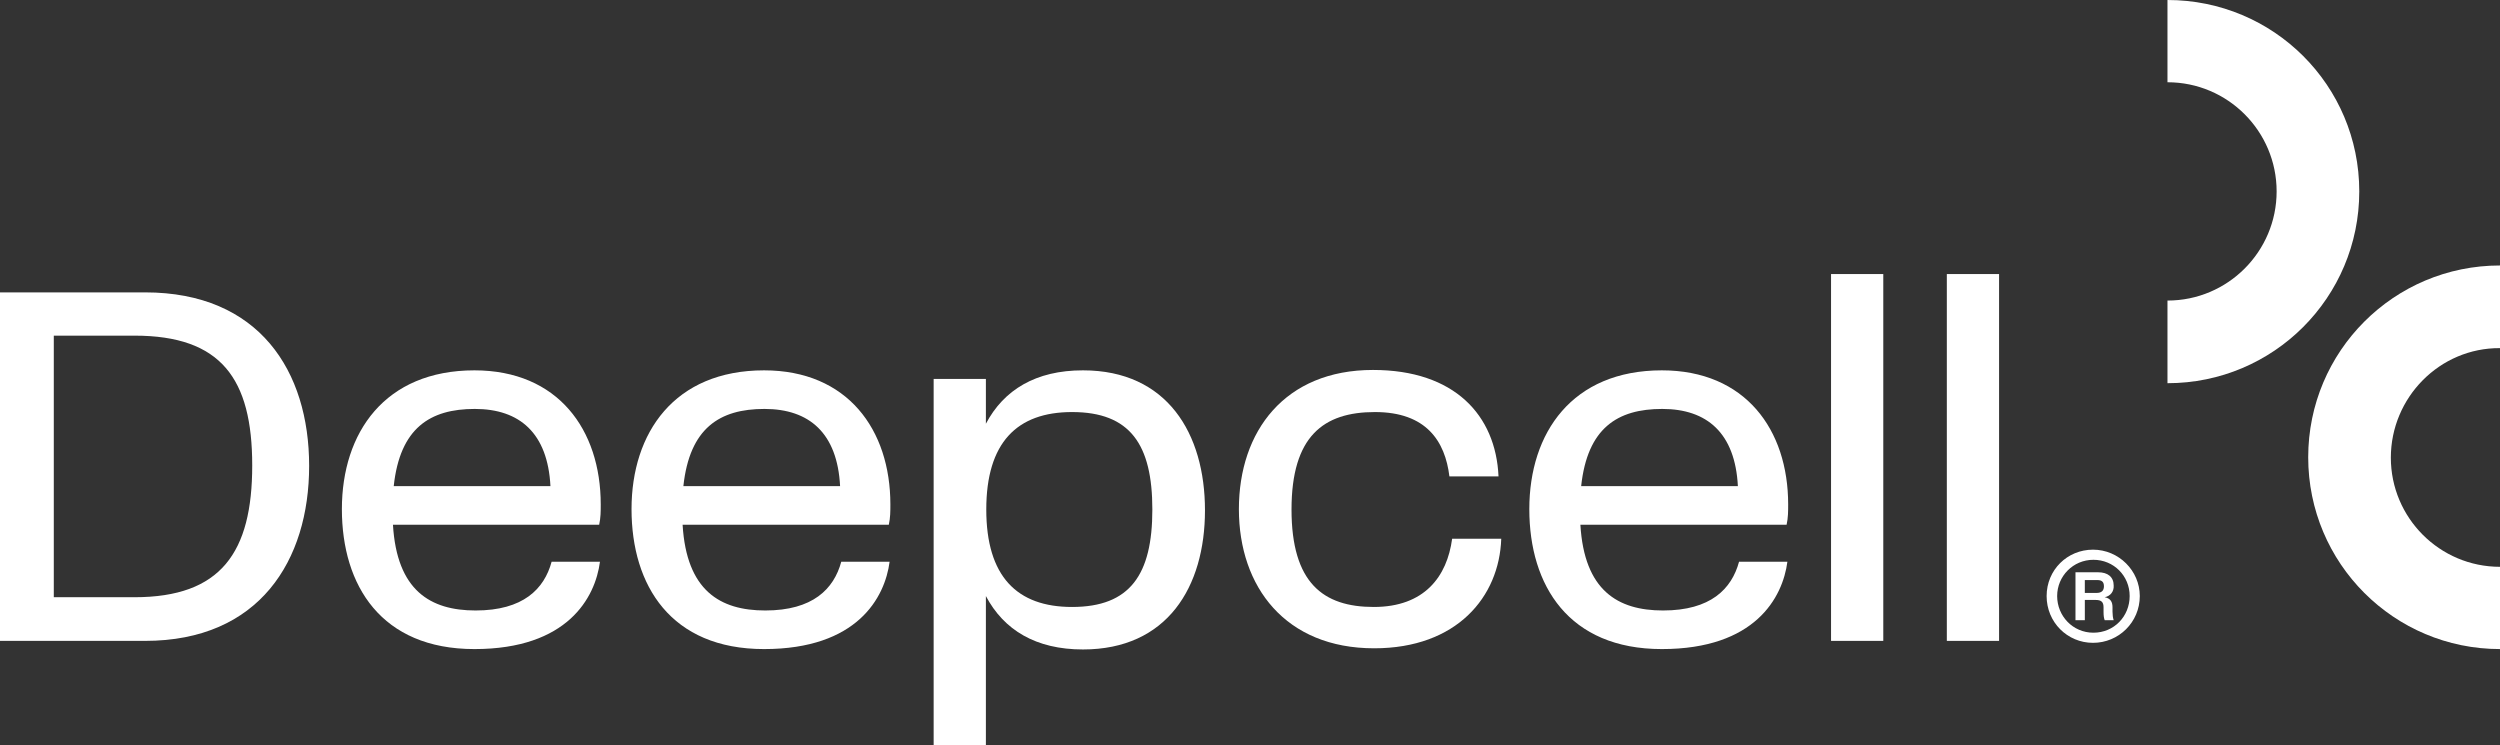 <?xml version="1.0" encoding="utf-8"?>
<!-- Generator: Adobe Illustrator 28.0.0, SVG Export Plug-In . SVG Version: 6.00 Build 0)  -->
<svg version="1.1" id="Layer_1" xmlns="http://www.w3.org/2000/svg" xmlns:xlink="http://www.w3.org/1999/xlink" x="0px" y="0px"
	 width="641.3px" height="191.2px" viewBox="0 0 641.3 191.2" enable-background="new 0 0 641.3 191.2" xml:space="preserve">
<rect x="0" y="0" width="641.3" height="191.2" fill="#333333" stroke="none"/>
<path fill="#FFFFFF" d="M37.2,75H0v89.4h37.2c29.3,0,42.1-20.6,42.1-44.9S66.5,75,37.2,75z M34.5,153.2H13.8V86.1h20.7
	c22.2,0,30.2,11,30.2,33.3S56.7,153.2,34.5,153.2z"/>
<path fill="#FFFFFF" d="M154.1,129.4c0-19.2-11-34.4-32.4-34.4c-23,0-34,16-34,35.6s10.1,35.9,34,35.9s31-13.2,32.2-22.4h-12.4
	c-1.9,7-7.3,12.5-19.5,12.5c-11.6,0-20.2-5.1-21.2-22h52.9C154.1,132.8,154.1,131.1,154.1,129.4L154.1,129.4z M101,124.7
	c1.6-14.9,9.3-19.8,20.8-19.8s18.7,6.2,19.4,19.8C141.2,124.7,101,124.7,101,124.7z"/>
<path fill="#FFFFFF" d="M228.4,129.4c0-19.2-11-34.4-32.4-34.4c-23,0-34,16-34,35.6s10.1,35.9,34,35.9s31-13.2,32.2-22.4h-12.4
	c-1.9,7-7.3,12.5-19.5,12.5c-11.6,0-20.2-5.1-21.2-22h52.9C228.4,132.8,228.4,131.1,228.4,129.4L228.4,129.4z M175.3,124.7
	c1.6-14.9,9.3-19.8,20.8-19.8s18.7,6.2,19.4,19.8H175.3z"/>
<path fill="#FFFFFF" d="M277.8,95c-12.1,0-20.3,5-24.9,13.7V97.2h-13.4v94.1h13.4v-38.4c4.6,8.7,12.8,13.7,24.9,13.7
	c21.6,0,31.3-16,31.3-35.7S299.4,95,277.8,95L277.8,95z M275,155.7c-14.1,0-22-7.8-22-25s7.9-25,22-25c14.9,0,20.6,8.3,20.6,25
	S289.9,155.7,275,155.7z"/>
<path fill="#FFFFFF" d="M352.4,155.7c-13,0-21.1-6.2-21.1-25s8.2-25,21.4-25s18,7.5,19.1,16.5h12.6c-0.7-15.7-11.3-27.3-32.2-27.3
	c-22.6,0-34.4,15.7-34.4,35.7s12,35.7,34.7,35.7c21.2,0,32.1-13.2,32.6-28.1h-12.6C371.2,147.9,365.4,155.7,352.4,155.7L352.4,155.7
	z"/>
<path fill="#FFFFFF" d="M458.7,129.4c0-19.2-11-34.4-32.4-34.4c-23,0-34,16-34,35.6s10.1,35.9,34,35.9s31-13.2,32.2-22.4h-12.4
	c-1.9,7-7.3,12.5-19.5,12.5c-11.6,0-20.2-5.1-21.2-22h52.9C458.7,132.8,458.7,131.1,458.7,129.4L458.7,129.4z M405.6,124.7
	c1.6-14.9,9.3-19.8,20.8-19.8s18.7,6.2,19.4,19.8H405.6z"/>
<rect x="469.7" y="70.3" fill="#FFFFFF" width="13.4" height="94.1"/>
<rect x="499.4" y="70.3" fill="#FFFFFF" width="13.4" height="94.1"/>
<path fill="#FFFFFF" d="M556,0v21.1c15.5,0,28,12.6,28,28s-12.5,28-28,28v21.2c27.2,0,49.2-22,49.2-49.2S583.2,0,556,0z"/>
<path fill="#FFFFFF" d="M641.3,89.3V68.1c-27.2,0-49.2,22-49.2,49.2s22,49.2,49.2,49.2v-21.1c-15.5,0-28-12.6-28-28
	S625.8,89.2,641.3,89.3L641.3,89.3z"/>
<path fill="#FFFFFF" d="M548.9,152.9c0,6.7-5.4,12-12,12s-11.9-5.3-11.9-12s5.3-11.9,11.9-11.9S548.9,146.4,548.9,152.9z
	 M546.3,152.9c0-5.2-4.1-9.3-9.3-9.3s-9.3,4.2-9.3,9.3s4,9.4,9.3,9.4S546.3,158.1,546.3,152.9z M539.9,153.2c1.5,0.3,2,1.2,2,2.6
	v1.1c0,0.8,0.1,1.6,0.3,2.2h-2.3c-0.2-0.5-0.3-1.1-0.3-2.2v-1.1c0-1.3-0.5-1.9-2-1.9h-2.8v5.2h-2.4v-12.3h5.8c2.5,0,4,1.2,4,3.4
	C542.3,151.7,541.4,152.9,539.9,153.2L539.9,153.2z M537.8,152.1c1.3,0,1.9-0.6,1.9-1.7s-0.5-1.6-1.7-1.6h-3.2v3.3H537.8
	L537.8,152.1z"/>
</svg>
